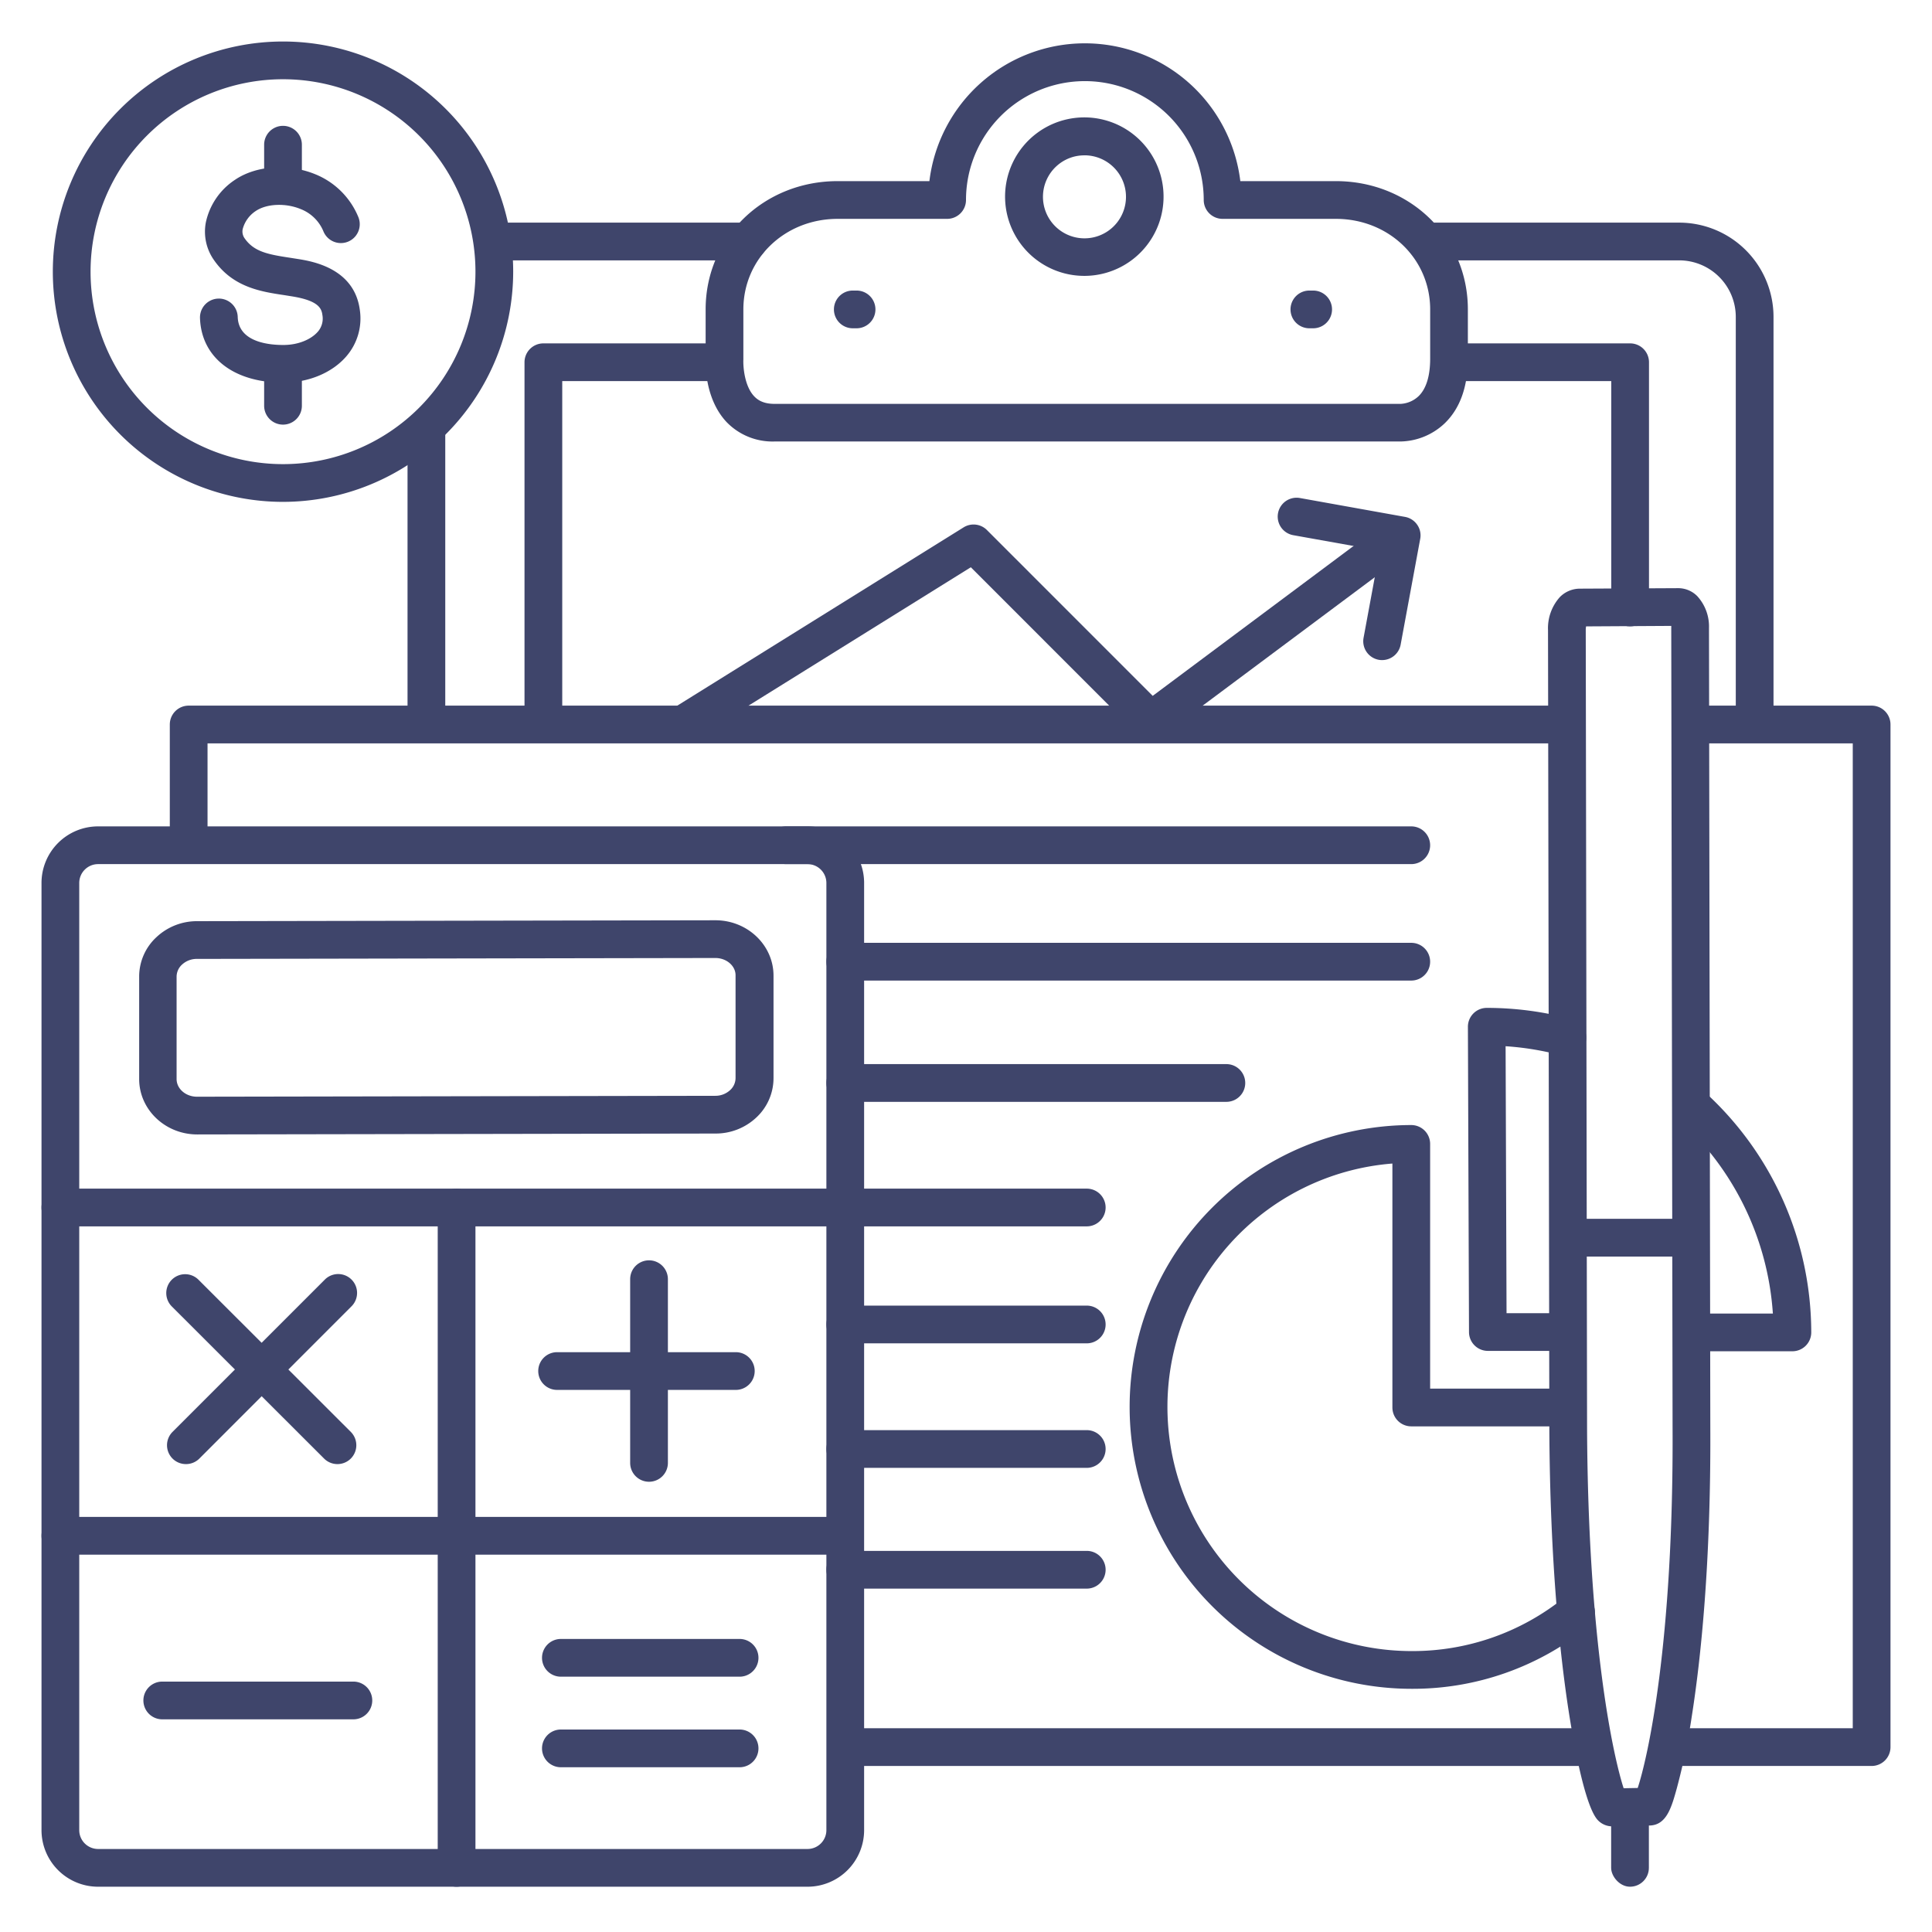 <?xml version="1.0" ?><svg viewBox="0 0 512 512" xmlns="http://www.w3.org/2000/svg"><defs><style>.cls-1{fill:#3f456b;}</style></defs><title/><g id="Lines"><rect class="cls-1" height="10" width="198.25" x="224" y="458"/><path class="cls-1" d="M496,468H442.31V458H491V197H448.26V187H496a5,5,0,0,1,5,5V463A5,5,0,0,1,496,468Z"/><path class="cls-1" d="M55,224H45V192a5,5,0,0,1,5-5H415.24v10H55Z"/><path class="cls-1" d="M214,500H26a15,15,0,0,1-15-15V234a15,15,0,0,1,15-15H214a15,15,0,0,1,15,15V485A15,15,0,0,1,214,500ZM26,229a5,5,0,0,0-5,5V485a5,5,0,0,0,5,5H214a5,5,0,0,0,5-5V234a5,5,0,0,0-5-5Z"/><path class="cls-1" d="M52.28,300.64c-8.48,0-15.39-6.57-15.4-14.67l0-27.14a14.21,14.21,0,0,1,4.62-10.51,15.65,15.65,0,0,1,10.76-4.2l137.33-.24h0c8.48,0,15.39,6.57,15.4,14.67l0,27.14a14.25,14.25,0,0,1-4.62,10.52,15.68,15.68,0,0,1-10.76,4.19l-137.33.24Zm137.3-46.76h0l-137.33.24a5.72,5.72,0,0,0-4,1.5,4.36,4.36,0,0,0-1.45,3.2l0,27.14c0,2.58,2.43,4.68,5.4,4.68h0l137.33-.24a5.72,5.72,0,0,0,3.95-1.5,4.36,4.36,0,0,0,1.45-3.2l0-27.14C195,256,192.55,253.88,189.58,253.88Z"/><path class="cls-1" d="M222,325H16a5,5,0,0,1,0-10H222a5,5,0,0,1,0,10Z"/><path class="cls-1" d="M222,412H16a5,5,0,0,1,0-10H222a5,5,0,0,1,0,10Z"/><path class="cls-1" d="M121,500a5,5,0,0,1-5-5V320a5,5,0,0,1,10,0V495A5,5,0,0,1,121,500Z"/><path class="cls-1" d="M49.27,388a5,5,0,0,1-3.54-8.54l40.36-40.36a5,5,0,0,1,7.07,7.08L52.8,386.57A5,5,0,0,1,49.27,388Z"/><path class="cls-1" d="M89.42,388a5,5,0,0,1-3.54-1.47L45.53,346.22a5,5,0,1,1,7.07-7.08L93,379.5A5,5,0,0,1,89.42,388Z"/><path class="cls-1" d="M172,392.68a5,5,0,0,1-5-5V339a5,5,0,0,1,10,0v48.68A5,5,0,0,1,172,392.68Z"/><path class="cls-1" d="M195,368.34H147.64a5,5,0,0,1,0-10H195a5,5,0,0,1,0,10Z"/><path class="cls-1" d="M196,444.34H148.64a5,5,0,0,1,0-10H196a5,5,0,0,1,0,10Z"/><path class="cls-1" d="M196,468.34H148.64a5,5,0,0,1,0-10H196a5,5,0,0,1,0,10Z"/><path class="cls-1" d="M93.65,455.64H43a5,5,0,0,1,0-10H93.65a5,5,0,0,1,0,10Z"/><path class="cls-1" d="M144,196.12a5,5,0,0,1-5-5V96a5,5,0,0,1,5-5h46a5,5,0,0,1,0,10H149v90.12A5,5,0,0,1,144,196.12Z"/><path class="cls-1" d="M432,166a5,5,0,0,1-5-5V101H385.08a5,5,0,0,1,0-10H432a5,5,0,0,1,5,5v65A5,5,0,0,1,432,166Z"/><path class="cls-1" d="M131,69.1a5,5,0,0,1-.51-10A24.06,24.06,0,0,1,133,59h65.29a5,5,0,0,1,0,10H133c-.51,0-1,0-1.53.08A4.35,4.35,0,0,1,131,69.1Z"/><path class="cls-1" d="M113,196.75a5,5,0,0,1-5-5V114.62a5,5,0,0,1,10,0v77.13A5,5,0,0,1,113,196.75Z"/><path class="cls-1" d="M465,196.75a5,5,0,0,1-5-5V84a15,15,0,0,0-15-15H377.8a5,5,0,0,1,0-10H445a25,25,0,0,1,25,25V191.75A5,5,0,0,1,465,196.75Z"/><path class="cls-1" d="M371.11,117H205.25a16.93,16.93,0,0,1-12.68-5.13c-5.77-6.12-5.65-15.32-5.57-17V82c0-19.07,15.37-34,35-34h24.3a41.5,41.5,0,0,1,82.4,0H354c19.63,0,35,14.93,35,34V95c0,7.48-2.07,13.26-6.15,17.19A17.47,17.47,0,0,1,371.11,117ZM222,58c-14,0-25,10.54-25,24V95a2.71,2.71,0,0,1,0,.29c-.09,1.76.26,7,2.87,9.74.81.84,2.24,2,5.39,2H371.19a7.49,7.49,0,0,0,4.82-2.11c2-2,3-5.37,3-9.89V82c0-13.46-11-24-25-24H324a5,5,0,0,1-5-5,31.5,31.5,0,0,0-63,0,5,5,0,0,1-5,5Zm107-5h0Z"/><path class="cls-1" d="M287.34,73.11a21,21,0,1,1,5.65-.77A20.89,20.89,0,0,1,287.34,73.11Zm0-31.94a11,11,0,0,0-2.93.4,11,11,0,0,0-7.62,13.5h0a11,11,0,1,0,10.55-13.91Z"/><path class="cls-1" d="M427.23,484a5.25,5.25,0,0,1-3.68-1.53c-3.58-3.5-6.69-21.55-7.86-29.15-2.23-14.49-4.92-39.19-5.1-74.53L410.24,167a12.35,12.35,0,0,1,3.14-8.77A7.46,7.46,0,0,1,418.7,156l26.07-.13a7.11,7.11,0,0,1,5,2.09,11.9,11.9,0,0,1,3.13,8.45l.35,211.71c.18,36.35-2.55,61.65-4.87,76.47a172,172,0,0,1-4,19.3c-1.4,5.05-2.72,9.81-7.23,9.89l-9.86.19Zm-6.9-318a5,5,0,0,0-.09,1l.35,211.71c.29,57.14,7.06,87.13,9.69,95.19l3.73-.07c2.64-8,9.53-38.31,9.24-95.68l-.35-211.72a4.75,4.75,0,0,0,0-.56Zm-1.59,0h0Zm26.05-.13h0Z"/><rect class="cls-1" height="25.76" rx="5" ry="5" width="10" x="426.97" y="474.24"/><path class="cls-1" d="M416.84,333a5,5,0,1,1,0-10l30,0h0a5,5,0,1,1,0,10l-30,0Z"/><path class="cls-1" d="M75,101.39c-13.06,0-21.67-6.68-22-17.13A5,5,0,1,1,63,84c.21,6.84,8.7,7.47,12.36,7.42s7-1.41,8.83-3.47a5.29,5.29,0,0,0,1.25-4.46c-.23-1.8-1.07-3.81-8-4.94l-2-.32c-6.06-.91-13.6-2-18.66-9.2a13.08,13.08,0,0,1-2.23-10.09,18,18,0,0,1,7.7-11.27c5.61-3.82,14.18-4.41,21.31-1.49A20.75,20.75,0,0,1,95,57.61a5,5,0,0,1-9.31,3.65,10.73,10.73,0,0,0-6-5.85c-4-1.66-9-1.45-11.9.5a8.26,8.26,0,0,0-3.47,4.79,3.11,3.11,0,0,0,.56,2.53c2.47,3.49,6.16,4.2,12,5.08l2.16.34c3.68.6,14.87,2.42,16.32,13.51a15.32,15.32,0,0,1-3.61,12.31c-3.68,4.25-9.76,6.83-16.26,6.92Z"/><path class="cls-1" d="M75,112.53a5,5,0,0,1-5-5V96.61a5,5,0,0,1,10,0v10.92A5,5,0,0,1,75,112.53Z"/><path class="cls-1" d="M75,54.28a5,5,0,0,1-5-5V38.35a5,5,0,0,1,10,0V49.28A5,5,0,0,1,75,54.28Z"/><path class="cls-1" d="M75,133a61,61,0,1,1,61-61h0A61.07,61.07,0,0,1,75,133ZM75,21a51,51,0,1,0,51,51A51,51,0,0,0,75,21Z"/><path class="cls-1" d="M227,87h-1a5,5,0,0,1,0-10h1a5,5,0,0,1,0,10Z"/><path class="cls-1" d="M348,87h-1a5,5,0,0,1,0-10h1a5,5,0,0,1,0,10Z"/></g><g id="Outline"><path class="cls-1" d="M374,259.86H224a5,5,0,0,1,0-10H374a5,5,0,0,1,0,10Z"/><path class="cls-1" d="M325,292H224a5,5,0,0,1,0-10H325a5,5,0,0,1,0,10Z"/><path class="cls-1" d="M288,325H224a5,5,0,0,1,0-10h64a5,5,0,0,1,0,10Z"/><path class="cls-1" d="M288,356H224a5,5,0,0,1,0-10h64a5,5,0,0,1,0,10Z"/><path class="cls-1" d="M288,389H224a5,5,0,0,1,0-10h64a5,5,0,0,1,0,10Z"/><path class="cls-1" d="M288,421H224a5,5,0,0,1,0-10h64a5,5,0,0,1,0,10Z"/><path class="cls-1" d="M374,229H208.33a5,5,0,1,1,0-10H374a5,5,0,0,1,0,10Z"/><path class="cls-1" d="M374.13,447.55a74.7,74.7,0,0,1-.13-149.4,5,5,0,0,1,5,5V368h36.24a5,5,0,0,1,0,10H374a5,5,0,0,1-5-5V308.35a64.7,64.7,0,0,0,5.13,129.2,63.93,63.93,0,0,0,40.41-14.17,5,5,0,1,1,6.26,7.8A73.82,73.82,0,0,1,374.13,447.55Z"/><path class="cls-1" d="M475,358.1h0l-26.23,0a5,5,0,0,1,0-10h0l21.06,0a76.26,76.26,0,0,0-24.44-51,5,5,0,1,1,6.76-7.36A86.25,86.25,0,0,1,480,353.1a5,5,0,0,1-5,5Z"/><path class="cls-1" d="M415.24,358h0l-20.94,0a5,5,0,0,1-5-5l-.29-80.9a5,5,0,0,1,5-5,86.21,86.21,0,0,1,22.54,3,5,5,0,1,1-2.61,9.65A76.36,76.36,0,0,0,399,277.26l.25,70.75,16,0a5,5,0,0,1,0,10Z"/><path class="cls-1" d="M182.34,196.13a5,5,0,0,1-2.65-9.25l75.67-47.12a5,5,0,0,1,6.18.7l43.94,43.95L365,140a5,5,0,1,1,6,8l-63,47a5,5,0,0,1-6.53-.47l-44.19-44.2-72.29,45A5,5,0,0,1,182.34,196.13Z"/><path class="cls-1" d="M366.27,174.93a4.67,4.67,0,0,1-.91-.08,5,5,0,0,1-4-5.83l4.27-23.09-22.9-4.1a5,5,0,0,1,1.76-9.85l27.85,5a5,5,0,0,1,3.23,2.08,4.93,4.93,0,0,1,.8,3.75l-5.18,28A5,5,0,0,1,366.27,174.93Z"/></g></svg>